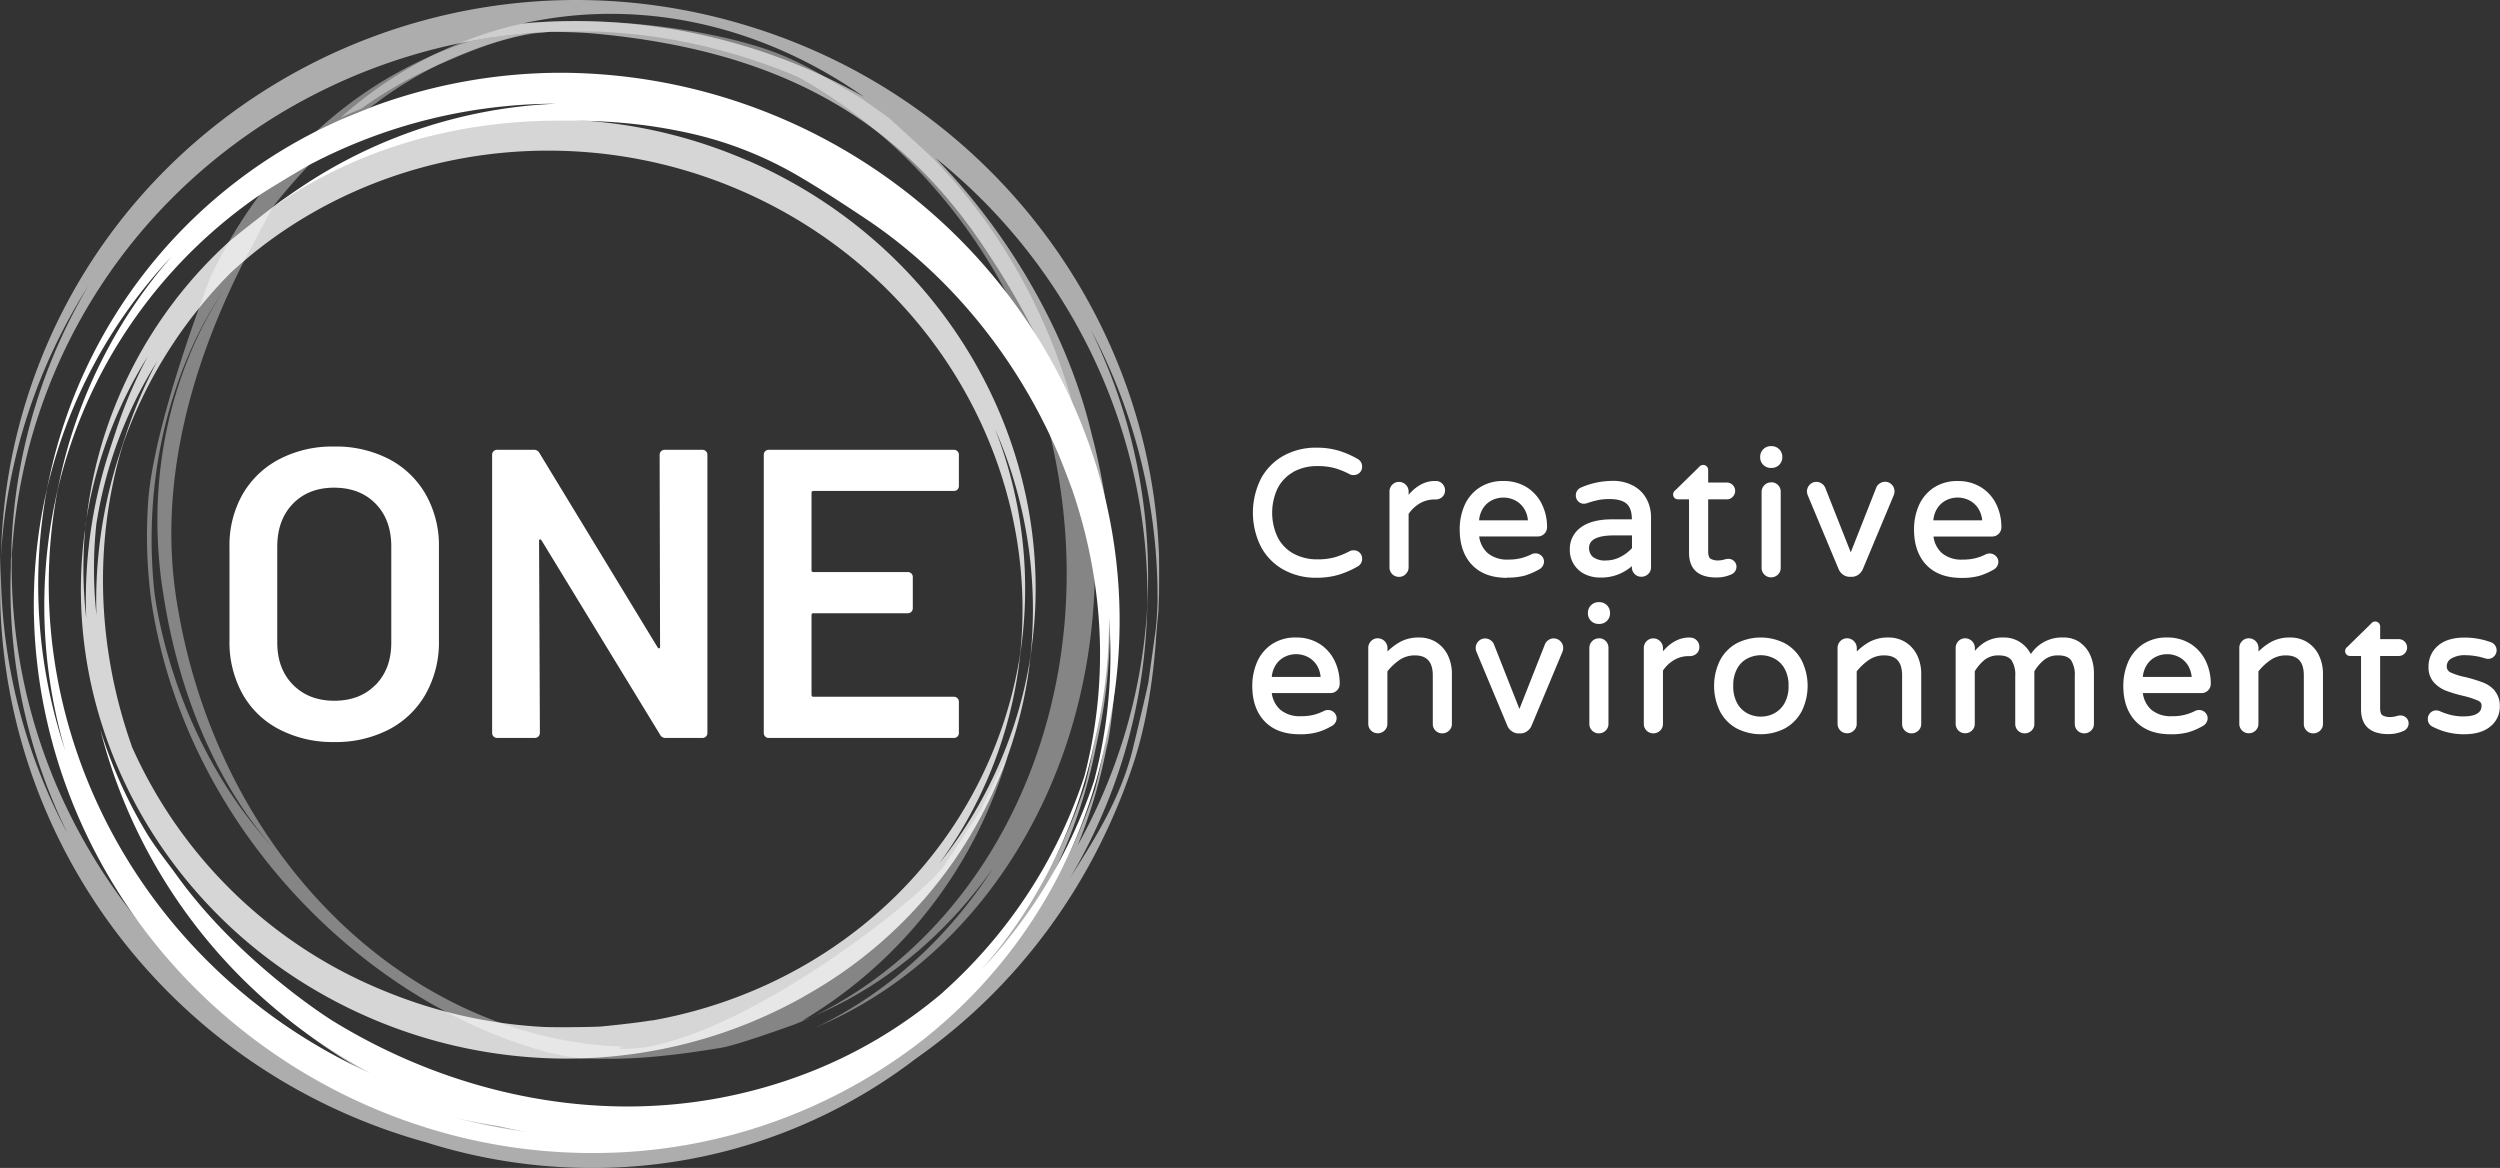 <svg id="Layer_1" data-name="Layer 1" xmlns="http://www.w3.org/2000/svg" xmlns:xlink="http://www.w3.org/1999/xlink" viewBox="0 0 769.2 359.35"><rect x="0" y="0" width="769.2" height="359.35" fill="#333333" stroke="none"/><defs><style>.cls-1{fill:none;}.cls-2{fill:#fff;}.cls-3{clip-path:url(#clip-path);}.cls-4{opacity:0.4;}.cls-5{clip-path:url(#clip-path-2);}.cls-6{clip-path:url(#clip-path-3);}.cls-7{clip-path:url(#clip-path-4);}.cls-8{clip-path:url(#clip-path-5);}.cls-9{opacity:0.8;}.cls-10{clip-path:url(#clip-path-6);}.cls-11{clip-path:url(#clip-path-7);}.cls-12{fill:#788082;}.cls-13{fill:#abb0b5;}.cls-14{opacity:0.6;}.cls-15{clip-path:url(#clip-path-9);}</style><clipPath id="clip-path" transform="translate(0 0)"><rect class="cls-1" width="356.72" height="359.36"/></clipPath><clipPath id="clip-path-2" transform="translate(0 0)"><rect class="cls-1" x="45.22" y="6.49" width="295.25" height="319.32"/></clipPath><clipPath id="clip-path-3" transform="translate(0 0)"><rect class="cls-1" x="45.22" y="6.48" width="295.25" height="319.32"/></clipPath><clipPath id="clip-path-4" transform="translate(0 0)"><rect class="cls-1" x="104.83" y="10.05" width="230.88" height="169.09"/></clipPath><clipPath id="clip-path-5" transform="translate(0 0)"><rect class="cls-1" x="104.83" y="10.05" width="230.88" height="169.09"/></clipPath><clipPath id="clip-path-6" transform="translate(0 0)"><rect class="cls-1" x="24.87" y="36.74" width="293.8" height="288.97"/></clipPath><clipPath id="clip-path-7" transform="translate(0 0)"><rect class="cls-1" x="24.87" y="36.74" width="293.8" height="288.97"/></clipPath><clipPath id="clip-path-9" transform="translate(0 0)"><rect class="cls-1" width="356.72" height="359.36"/></clipPath></defs><path class="cls-2" d="M397.79,145.27a15.11,15.11,0,0,1,7.74-1.86,19,19,0,0,1,5.14.63,24.18,24.18,0,0,1,4.6,1.87,2.76,2.76,0,0,0,3.1-.5,2.49,2.49,0,0,0,.73-1.76,2.67,2.67,0,0,0-1.44-2.48,28.8,28.8,0,0,0-5.88-2.54,23.73,23.73,0,0,0-6.75-.89,20.53,20.53,0,0,0-10,2.42,17.62,17.62,0,0,0-7,7,23.35,23.35,0,0,0,0,21.18,17.49,17.49,0,0,0,7,7,20.47,20.47,0,0,0,10,2.42,23.73,23.73,0,0,0,6.75-.89,28.26,28.26,0,0,0,5.88-2.54,2.65,2.65,0,0,0,1.44-2.47,2.45,2.45,0,0,0-.74-1.8,2.58,2.58,0,0,0-1.91-.74,2.66,2.66,0,0,0-1.19.27,24.1,24.1,0,0,1-4.59,1.87,18.86,18.86,0,0,1-5.14.64,15.09,15.09,0,0,1-7.74-1.87,12,12,0,0,1-4.76-5.08,17.72,17.72,0,0,1,0-14.76,12.07,12.07,0,0,1,4.76-5.08" transform="translate(0 0)"/><path class="cls-2" d="M432.52,176.61a2.75,2.75,0,0,0,.88-2.07v-16.4a10.63,10.63,0,0,1,3.41-3.24,8.86,8.86,0,0,1,4.55-1.22h.27a3,3,0,0,0,2.12-.77,2.66,2.66,0,0,0,.86-2,2.91,2.91,0,0,0-.82-2.07,2.75,2.75,0,0,0-2.05-.85h-.27c-2.94,0-5.66,1.43-8.07,4.25v-1a2.88,2.88,0,0,0-.87-2.1,2.91,2.91,0,0,0-2.1-.86,2.78,2.78,0,0,0-2.07.87,2.91,2.91,0,0,0-.84,2.09v23.34a2.87,2.87,0,0,0,2.91,2.91,2.89,2.89,0,0,0,2.09-.84" transform="translate(0 0)"/><path class="cls-2" d="M455.08,160.09a8.17,8.17,0,0,1,1.25-3.73,6.85,6.85,0,0,1,2.8-2.48,7.93,7.93,0,0,1,6.89,0,7.19,7.19,0,0,1,2.83,2.48,8,8,0,0,1,1.26,3.73Zm8.58,17.63a20.56,20.56,0,0,0,5.46-.61,20.92,20.92,0,0,0,4.29-1.84,2.8,2.8,0,0,0,1.65-2.42,2.45,2.45,0,0,0-.8-1.87,2.64,2.64,0,0,0-1.85-.72,2.56,2.56,0,0,0-1.18.27,16.19,16.19,0,0,1-3.25,1.21,15.92,15.92,0,0,1-3.88.43,9.33,9.33,0,0,1-6.38-2,8.32,8.32,0,0,1-2.61-5.11H473a2.86,2.86,0,0,0,3-2.91,15.83,15.83,0,0,0-1.58-7,12.62,12.62,0,0,0-4.62-5.2,13.24,13.24,0,0,0-7.22-1.95,13,13,0,0,0-7.49,2.1,12.61,12.61,0,0,0-4.52,5.47,18.31,18.31,0,0,0-1.45,7.31c0,4.68,1.3,8.36,3.86,11s6.16,3.91,10.69,3.91" transform="translate(0 0)"/><path class="cls-2" d="M490.1,171.36a3.56,3.56,0,0,1-1.17-2.81c0-2.54,2.6-3.82,7.74-3.82h5.46v3.92a12.58,12.58,0,0,1-3.5,2.67,9.41,9.41,0,0,1-4.41,1.12,6.23,6.23,0,0,1-4.12-1.08m12,2.85v.32a2.88,2.88,0,0,0,.84,2.08,2.84,2.84,0,0,0,2.08.84,2.91,2.91,0,0,0,2.09-.84,2.79,2.79,0,0,0,.88-2.08V159.15a11.93,11.93,0,0,0-1.28-5.46,10,10,0,0,0-4-4.14,12.84,12.84,0,0,0-6.57-1.59,24.36,24.36,0,0,0-9.59,2,2.57,2.57,0,0,0-1.7,2.5,2.47,2.47,0,0,0,.74,1.8,2.4,2.4,0,0,0,1.74.73,3.58,3.58,0,0,0,.86-.13,31.71,31.71,0,0,1,3.5-1,18.29,18.29,0,0,1,3.58-.31c2.37,0,4.13.49,5.21,1.45s1.61,2.56,1.61,4.79H496c-4.18,0-7.41.84-9.61,2.49A8.1,8.1,0,0,0,483,169.1a8.2,8.2,0,0,0,4.7,7.6,10.63,10.63,0,0,0,4.63,1,14.24,14.24,0,0,0,9.76-3.51" transform="translate(0 0)"/><path class="cls-2" d="M532.78,176.69a2.53,2.53,0,0,0,1.5-2.32,2.31,2.31,0,0,0-.74-1.72,2.35,2.35,0,0,0-1.68-.7,3.77,3.77,0,0,0-.73.06l-.5.12a7.16,7.16,0,0,1-2,.31,4.63,4.63,0,0,1-2.3-.51c-.5-.29-.76-1.06-.76-2.29v-16h5.67a2.45,2.45,0,0,0,1.86-.76,2.57,2.57,0,0,0-1.86-4.41h-5.67v-3.89a1.54,1.54,0,0,0-2.76-.93l-7.35,7.2a1.6,1.6,0,0,0-.67,1.29,1.46,1.46,0,0,0,.43,1.07,1.5,1.5,0,0,0,1.07.43h3.39v16.4c0,5.07,2.83,7.64,8.41,7.64a11.16,11.16,0,0,0,4.73-1" transform="translate(0 0)"/><path class="cls-2" d="M582.9,151.21a2.93,2.93,0,0,0-.84-2.1,2.79,2.79,0,0,0-2.07-.88,2.89,2.89,0,0,0-1.59.49,2.79,2.79,0,0,0-1.08,1.23l-7.88,20-7.9-20a3,3,0,0,0-2.65-1.69,2.79,2.79,0,0,0-2.08.88,2.91,2.91,0,0,0-.84,2.1,3.43,3.43,0,0,0,.31,1.32l9.46,22.63a4,4,0,0,0,1.36,1.64h0a3.58,3.58,0,0,0,2.07.65h.54a3.55,3.55,0,0,0,2.06-.65,4,4,0,0,0,1.36-1.65l9.46-22.62a3.43,3.43,0,0,0,.31-1.32" transform="translate(0 0)"/><path class="cls-2" d="M594.85,160.09a8.16,8.16,0,0,1,1.24-3.73,7,7,0,0,1,2.8-2.48,7.9,7.9,0,0,1,6.89,0,7.05,7.05,0,0,1,2.83,2.48,8,8,0,0,1,1.27,3.73Zm20,12.76A2.45,2.45,0,0,0,614,171a2.73,2.73,0,0,0-3-.45,15.61,15.61,0,0,1-3.25,1.21,15.83,15.83,0,0,1-3.88.42,9.35,9.35,0,0,1-6.38-2,8.31,8.31,0,0,1-2.6-5.11h17.9a2.84,2.84,0,0,0,3-2.91,16,16,0,0,0-1.57-7,12.65,12.65,0,0,0-4.63-5.2,13.18,13.18,0,0,0-7.21-1.95,13,13,0,0,0-7.5,2.1,12.66,12.66,0,0,0-4.51,5.47,18.14,18.14,0,0,0-1.46,7.31c0,4.68,1.3,8.37,3.86,11s6.16,3.92,10.7,3.92a20.48,20.48,0,0,0,5.45-.61,20.76,20.76,0,0,0,4.3-1.84,2.8,2.8,0,0,0,1.64-2.42" transform="translate(0 0)"/><path class="cls-2" d="M406.3,208.28h-15a8.17,8.17,0,0,1,1.25-3.73,6.85,6.85,0,0,1,2.8-2.48,7.86,7.86,0,0,1,6.89,0,7.12,7.12,0,0,1,2.83,2.48,8,8,0,0,1,1.26,3.73M406,198.1a13.24,13.24,0,0,0-7.22-1.95,13,13,0,0,0-7.49,2.09,12.58,12.58,0,0,0-4.52,5.48A18.31,18.31,0,0,0,385.3,211c0,4.67,1.3,8.36,3.86,11s6.16,3.92,10.69,3.92a20.11,20.11,0,0,0,5.46-.62,19.67,19.67,0,0,0,4.29-1.84,2.78,2.78,0,0,0,1.65-2.42,2.44,2.44,0,0,0-.8-1.86,2.65,2.65,0,0,0-1.84-.72,2.7,2.7,0,0,0-1.19.26,16.23,16.23,0,0,1-3.25,1.22,15.89,15.89,0,0,1-3.88.42,9.33,9.33,0,0,1-6.38-2,8.32,8.32,0,0,1-2.61-5.11h17.9a2.84,2.84,0,0,0,3-2.92,16,16,0,0,0-1.56-7A12.75,12.75,0,0,0,406,198.1" transform="translate(0 0)"/><path class="cls-2" d="M442,197.64a9.89,9.89,0,0,0-5.45-1.49,11.81,11.81,0,0,0-5.89,1.42,18.28,18.28,0,0,0-3.76,2.88v-1.06a3,3,0,0,0-3-3,2.76,2.76,0,0,0-2.07.88,2.91,2.91,0,0,0-.84,2.09v23.33a2.89,2.89,0,0,0,2.91,2.92,2.93,2.93,0,0,0,2.09-.84,2.76,2.76,0,0,0,.88-2.08V206.57a17.24,17.24,0,0,1,3.84-3.58,8.22,8.22,0,0,1,4.61-1.34c3.71,0,5.52,2,5.52,6.17v14.9a2.8,2.8,0,0,0,.84,2.07,2.84,2.84,0,0,0,2.07.85,2.93,2.93,0,0,0,2.09-.84,2.76,2.76,0,0,0,.88-2.08V207.28a13,13,0,0,0-1.21-5.59,9.81,9.81,0,0,0-3.54-4.05" transform="translate(0 0)"/><path class="cls-2" d="M478.06,196.42a2.85,2.85,0,0,0-1.59.48,2.9,2.9,0,0,0-1.08,1.23l-7.89,20-7.89-20a3,3,0,0,0-2.66-1.69,2.79,2.79,0,0,0-2.07.88,2.91,2.91,0,0,0-.84,2.09,3.35,3.35,0,0,0,.31,1.32l9.46,22.63a3.85,3.85,0,0,0,1.36,1.64h0a3.49,3.49,0,0,0,2.06.66h.55a3.51,3.51,0,0,0,2.06-.66,3.92,3.92,0,0,0,1.36-1.64l9.46-22.63a3.43,3.43,0,0,0,.31-1.32,2.91,2.91,0,0,0-.84-2.09,2.79,2.79,0,0,0-2.07-.88" transform="translate(0 0)"/><path class="cls-2" d="M492.14,185.27h-.33a3.26,3.26,0,0,0-3.24,3.24v.22a3.13,3.13,0,0,0,.95,2.29h0a3.17,3.17,0,0,0,2.29.95h.33a3.24,3.24,0,0,0,3.24-3.24v-.22a3.26,3.26,0,0,0-3.24-3.24" transform="translate(0 0)"/><path class="cls-2" d="M491.92,196.42a2.77,2.77,0,0,0-2.07.88,2.91,2.91,0,0,0-.84,2.09v23.33a2.89,2.89,0,0,0,2.91,2.92,3,3,0,0,0,2.1-.84,2.79,2.79,0,0,0,.87-2.08V199.39a2.87,2.87,0,0,0-3-3" transform="translate(0 0)"/><path class="cls-2" d="M520,196.15h-.27c-2.95,0-5.66,1.43-8.07,4.24v-1a2.89,2.89,0,0,0-.88-2.1,2.86,2.86,0,0,0-2.09-.87,2.79,2.79,0,0,0-2.08.88,2.91,2.91,0,0,0-.84,2.09v23.33a2.9,2.9,0,0,0,2.92,2.92,3,3,0,0,0,2.09-.84,2.79,2.79,0,0,0,.88-2.08V206.33a10.56,10.56,0,0,1,3.41-3.25,8.9,8.9,0,0,1,4.55-1.21h.27a3,3,0,0,0,2.11-.78,2.64,2.64,0,0,0,.86-2,2.86,2.86,0,0,0-.81-2.06,2.76,2.76,0,0,0-2.05-.85" transform="translate(0 0)"/><path class="cls-2" d="M550.3,211a10.5,10.5,0,0,1-1.27,5.42,8,8,0,0,1-3.18,3.09,9,9,0,0,1-8.17,0,7.78,7.78,0,0,1-3.15-3.09,10.56,10.56,0,0,1-1.24-5.42,10.45,10.45,0,0,1,1.24-5.36,7.53,7.53,0,0,1,3.14-3.05,9.2,9.2,0,0,1,4.12-1,9,9,0,0,1,4.06,1,7.67,7.67,0,0,1,3.18,3.05A10.37,10.37,0,0,1,550.3,211m-1-13a16.31,16.31,0,0,0-15.09,0,12.79,12.79,0,0,0-5.05,5.28,17.85,17.85,0,0,0,0,15.5,12.65,12.65,0,0,0,5.05,5.27,16.23,16.23,0,0,0,15.09,0,12.9,12.9,0,0,0,5.08-5.27,17.67,17.67,0,0,0,0-15.5,12.93,12.93,0,0,0-5.08-5.28" transform="translate(0 0)"/><path class="cls-2" d="M586.39,197.64a9.86,9.86,0,0,0-5.44-1.49,11.81,11.81,0,0,0-5.89,1.42,18.28,18.28,0,0,0-3.76,2.88v-1.06a3,3,0,0,0-3-3,2.79,2.79,0,0,0-2.08.88,3,3,0,0,0-.84,2.09v23.33a2.9,2.9,0,0,0,2.92,2.92,2.93,2.93,0,0,0,2.09-.84,2.76,2.76,0,0,0,.88-2.08V206.57a17.26,17.26,0,0,1,3.84-3.58,8.22,8.22,0,0,1,4.61-1.34c3.71,0,5.52,2,5.52,6.17v14.9a2.8,2.8,0,0,0,.84,2.07,2.84,2.84,0,0,0,2.07.85,2.93,2.93,0,0,0,2.09-.84,2.76,2.76,0,0,0,.88-2.08V207.28a13,13,0,0,0-1.21-5.59,9.77,9.77,0,0,0-3.55-4.05" transform="translate(0 0)"/><path class="cls-2" d="M640.15,197.77a8.69,8.69,0,0,0-5.36-1.62,11.38,11.38,0,0,0-9.94,5.09,9.83,9.83,0,0,0-2.89-3.37,9,9,0,0,0-5.5-1.72,10.44,10.44,0,0,0-5.83,1.49,14.06,14.06,0,0,0-3,2.61v-.86a3,3,0,0,0-3-3,2.79,2.79,0,0,0-2.07.88,2.89,2.89,0,0,0-.84,2.09v23.33a2.89,2.89,0,0,0,2.91,2.92,3,3,0,0,0,2.1-.84,2.79,2.79,0,0,0,.87-2.08V206.54a13.64,13.64,0,0,1,3.06-3.55,6.78,6.78,0,0,1,4.31-1.34c1.86,0,3.18.5,3.92,1.48a8.25,8.25,0,0,1,1.16,4.91v14.68a2.8,2.8,0,0,0,.84,2.07,2.84,2.84,0,0,0,2.07.85,2.93,2.93,0,0,0,2.09-.84,2.76,2.76,0,0,0,.88-2.08V206.54a13.27,13.27,0,0,1,3.06-3.55,6.73,6.73,0,0,1,4.3-1.34c1.87,0,3.19.5,3.93,1.48a8.34,8.34,0,0,1,1.15,4.91v14.68a2.9,2.9,0,0,0,2.92,2.92,3,3,0,0,0,2.09-.84,2.79,2.79,0,0,0,.88-2.08V207.06a13.48,13.48,0,0,0-1-5.18,9.47,9.47,0,0,0-3.17-4.11" transform="translate(0 0)"/><path class="cls-2" d="M674.31,208.28h-15a8.16,8.16,0,0,1,1.24-3.73,6.91,6.91,0,0,1,2.8-2.48,7.86,7.86,0,0,1,6.89,0,7,7,0,0,1,2.83,2.48,8.06,8.06,0,0,1,1.27,3.73M674,198.1a13.2,13.2,0,0,0-7.21-1.95,13,13,0,0,0-7.5,2.09,12.58,12.58,0,0,0-4.52,5.48A18.31,18.31,0,0,0,653.3,211c0,4.67,1.3,8.36,3.86,11s6.16,3.92,10.69,3.92a20.11,20.11,0,0,0,5.46-.62,19.46,19.46,0,0,0,4.29-1.84,2.78,2.78,0,0,0,1.65-2.42,2.44,2.44,0,0,0-.8-1.86,2.63,2.63,0,0,0-1.84-.72,2.73,2.73,0,0,0-1.19.26,14.71,14.71,0,0,1-7.13,1.64,9.35,9.35,0,0,1-6.38-2,8.31,8.31,0,0,1-2.6-5.11h17.9a2.84,2.84,0,0,0,3-2.92,16,16,0,0,0-1.57-7A12.68,12.68,0,0,0,674,198.1" transform="translate(0 0)"/><path class="cls-2" d="M710,197.64a9.89,9.89,0,0,0-5.45-1.49,11.86,11.86,0,0,0-5.89,1.42,18.28,18.28,0,0,0-3.76,2.88v-1.06a3,3,0,0,0-3-3,2.79,2.79,0,0,0-2.07.88,2.91,2.91,0,0,0-.84,2.09v23.33a2.89,2.89,0,0,0,2.91,2.92,3,3,0,0,0,2.1-.84,2.79,2.79,0,0,0,.87-2.08V206.57a17.3,17.3,0,0,1,3.85-3.58,8.2,8.2,0,0,1,4.61-1.34c3.71,0,5.51,2,5.51,6.17v14.9a2.8,2.8,0,0,0,.84,2.07,2.84,2.84,0,0,0,2.08.85,3,3,0,0,0,2.09-.84,2.79,2.79,0,0,0,.88-2.08V207.28a12.82,12.82,0,0,0-1.22-5.59,9.67,9.67,0,0,0-3.54-4.05" transform="translate(0 0)"/><path class="cls-2" d="M738.61,220.13a3.21,3.21,0,0,0-.74.07l-.49.12a7.15,7.15,0,0,1-2,.3,4.63,4.63,0,0,1-2.3-.51c-.5-.29-.76-1.06-.76-2.28v-16H738a2.46,2.46,0,0,0,1.86-.77,2.58,2.58,0,0,0-1.86-4.41h-5.67v-3.88a1.57,1.57,0,0,0-.43-1.08,1.53,1.53,0,0,0-2.33.15l-7.35,7.2a1.59,1.59,0,0,0-.67,1.29,1.47,1.47,0,0,0,.43,1.06,1.45,1.45,0,0,0,1.07.44h3.39v16.39c0,5.07,2.83,7.65,8.41,7.65a11.17,11.17,0,0,0,4.73-1,2.52,2.52,0,0,0,1.5-2.31,2.33,2.33,0,0,0-.74-1.73,2.4,2.4,0,0,0-1.68-.7" transform="translate(0 0)"/><path class="cls-2" d="M767.65,212.57A9.19,9.19,0,0,0,764,210a46.71,46.71,0,0,0-5.29-1.63,21.15,21.15,0,0,1-4.62-1.43,2,2,0,0,1-1.27-2,2.69,2.69,0,0,1,1.45-2.35,8,8,0,0,1,4.34-1,20.59,20.59,0,0,1,6.08,1,3.25,3.25,0,0,0,.83.13,2.5,2.5,0,0,0,1.88-.8,2.61,2.61,0,0,0,.27-3.36,2.42,2.42,0,0,0-1.39-1,23.32,23.32,0,0,0-8-1.39c-3.51,0-6.26.84-8.17,2.51a8.3,8.3,0,0,0-2.9,6.55,6.78,6.78,0,0,0,1.61,4.69,9.9,9.9,0,0,0,3.77,2.6,41.22,41.22,0,0,0,5.35,1.59,27.8,27.8,0,0,1,4.46,1.44c1,.47,1.12,1.07,1.12,1.48,0,.84,0,3.39-5.57,3.39a15.67,15.67,0,0,1-3.8-.42,21,21,0,0,1-3.4-1.16,2.76,2.76,0,0,0-1.17-.26,2.45,2.45,0,0,0-1.87.8,2.63,2.63,0,0,0-.72,1.84,2.55,2.55,0,0,0,1.12,2.18l0,0a20.66,20.66,0,0,0,10.12,2.51c3.43,0,6.14-.81,8-2.39a7.68,7.68,0,0,0,2.91-6.13,7.21,7.21,0,0,0-1.55-4.82" transform="translate(0 0)"/><path class="cls-2" d="M545.14,137.27h-.33a3.26,3.26,0,0,0-3.24,3.24v.22a3.13,3.13,0,0,0,.95,2.29h0a3.17,3.17,0,0,0,2.29.95h.33a3.24,3.24,0,0,0,3.24-3.24v-.22a3.26,3.26,0,0,0-3.24-3.24" transform="translate(0 0)"/><path class="cls-2" d="M544.92,148.42a2.77,2.77,0,0,0-2.07.88,2.91,2.91,0,0,0-.84,2.09v23.33a2.89,2.89,0,0,0,2.91,2.92,3,3,0,0,0,2.1-.84,2.79,2.79,0,0,0,.87-2.08V151.39a2.87,2.87,0,0,0-3-3" transform="translate(0 0)"/><g class="cls-3"><g class="cls-4"><g class="cls-5"><g class="cls-6"><path class="cls-2" d="M103.15,42.8l-1,.47v0h0l1-.44" transform="translate(0 0)"/><path class="cls-2" d="M335.43,177.42a.19.19,0,0,1,0-.07.17.17,0,0,0,0,.07c.1.57.19,1.15.29,1.72-.09-.57-.19-1.14-.28-1.72m0,0a.19.19,0,0,1,0-.07.17.17,0,0,0,0,.07c.1.57.19,1.15.29,1.72-.09-.57-.19-1.14-.28-1.72" transform="translate(0 0)"/><path class="cls-2" d="M340.47,192.52a166,166,0,0,0-4.58-37.41h0v0c-.05-.53-.11-1.05-.18-1.58-.1-1-.21-1.9-.33-2.85s-.25-1.89-.39-2.85c-.09-.62-.19-1.26-.28-1.88-.73-4.71-1.63-9.35-2.69-13.89-7.63-32.8-23.7-61.52-45-83.37-1-1-13.32-12.23-13.34-12.26-.9-.73-6.94-4.94-8.86-6.3C253.76,23.76,246,18.29,233.32,14.36c-17.5-5.41-39-7.87-56.38-7.87q-6.6,0-13.11.49a36.46,36.46,0,0,0-6.22,1,122,122,0,0,0-16.5,5.42h0q-2.46,1-4.84,2.11l-5,2.31-.53.25-.15.06A127.44,127.44,0,0,0,98.89,39h0A138,138,0,0,0,86.51,51.67q-3.45,4-6.62,8.27h0A144.88,144.88,0,0,0,69.75,75.58h0c-.61,1.1-3.52,6.46-4.83,9.29-.09.25-18.25,46.31-19.43,71a149.82,149.82,0,0,0,1.16,29.66c10.69,69.19,65.9,123.84,123.11,138.55,0,0,7,1.47,8.63,1.54,15,.6,26.53-.44,43.53-3.24,5.27-.88,22.86-7.3,22.86-7.3,1-.44,2.18-.87,3.21-1.34.31-.13.6-.28.9-.42l.33-.17c.46-.23.91-.44,1.37-.64l0,0,.12,0c-1.37.58-2.72,1.14-4.1,1.67a140.52,140.52,0,0,0,58.83-68.36q2.63-6.47,4.58-13.06c-1.37,2-6.66,13.23-8.28,16.48L291.38,265c-4.17,8.38-57.15,50.7-92,57.06h0c-4.79.88-12,.86-7.24,0C124.8,319.9,66.34,262.41,54.24,184.15,48.53,147.1,59.76,110.86,74.5,81.48h0c.09-.2.31-.61.31-.61,1.21-2.4,9-16.92,9-16.92,2.93-4.24,11.66-13.64,11.67-13.65h0c.54-.61,6.41-6.75,6.67-7h0v0c.24-.22,4.07-3.84,4.87-4.54.55-.5,1.11-1,1.68-1.46,1.12-1,2.26-1.9,3.43-2.82s2.31-1.83,3.51-2.71h0A121.73,121.73,0,0,1,134.75,20h0c9.74-4.2,19.2-8.28,30.12-9.77l4.42-.45h0c1.28-.06,2.56-.1,3.85-.12s2.53,0,3.8,0c1.07,0,2.12,0,3.2,0,.77,0,1.53,0,2.3.06l1.5,0c1.94.09,3.91.19,5.86.34,1.08.09,2.15.17,3.22.28s2.16.21,3.24.33q3.24.35,6.47.84l3.24.52c.8.14,1.62.28,2.42.44.64.1,1.29.23,1.93.36l2.69.54,2.66.59c1.33.31,2.66.63,4,1,1.63.42,3.26.85,4.9,1.32,1.35.38,2.71.78,4.05,1.19l1.28.41.87.28,0,0h0l2.14.71,1.27.44c.64.21,1.27.43,1.91.67,1,.38,2.11.76,3.15,1.16s1.9.72,2.83,1.1l.58.23,2.79,1.16c27.72,15.3,51.3,40.2,66.7,71.25a175,175,0,0,0-12.47-15.71,175.9,175.9,0,0,1,12.27,22.37c.65,1.44,1.28,2.89,1.91,4.34h0A173,173,0,0,1,320,122.63a.11.11,0,0,1,0,.06c.28.88.55,1.76.81,2.66q2.16,7.34,3.72,15c.57,2.83,1.09,5.69,1.53,8.57,11,71.13-21.41,137-75.31,163.53.41-.19.81-.36,1.22-.53l1.66-.75c20.79-9.59,38.51-24.95,52-44.19-13.59,21.14-32,38.14-53.88,48.79-.82.41-1.63.79-2.46,1.17,1.47-.66,2.92-1.33,4.38-2,.43-.2.85-.39,1.28-.57C301.44,292.91,333,243.1,336.54,185.1h0c.22-3.59.34-7.17.34-10.81,0-.37,0-.74,0-1.11,0-1.75-.05-3.52-.1-5.28l.27,1.24a164.48,164.48,0,0,1,3.43,23.39m-290.57-12c7.67,53.54,33,78.88,34.79,81C51.63,226.1,47.4,181.22,47.4,181.22c-5.39-55.28,20-89.55,21.27-91.65-1.07,1.93-26.54,36.72-18.77,91" transform="translate(0 0)"/></g></g></g><g class="cls-4"><g class="cls-7"><g class="cls-8"><path class="cls-2" d="M144.48,12.72h0q-5.66,1.81-11.08,4.15a128,128,0,0,0-28.56,19.31c2.1-1,4.21-1.87,6.36-2.74h0a122.65,122.65,0,0,1,20.67-12.12l1-.47,4.62-2.15a119.76,119.76,0,0,1,26-8.53,172.52,172.52,0,0,0-19.06,2.55m19.08-2.55h0l1.73-.12ZM327.88,131.8q1.13,2.59,2.19,5.22-1.05-2.62-2.19-5.22m7.55,45.62a.19.19,0,0,1,0-.07.17.17,0,0,0,0,.07c.1.57.19,1.15.29,1.72-.09-.57-.19-1.14-.28-1.72" transform="translate(0 0)"/></g></g></g><g class="cls-9"><g class="cls-10"><g class="cls-11"><path class="cls-2" d="M223.07,314.19h0l1.39-.51-1.39.5" transform="translate(0 0)"/><path class="cls-2" d="M230.19,49.48c-1.11-.48-2.23-.95-3.35-1.41a152.1,152.1,0,0,0-40.67-10.39h0a151,151,0,0,0-16.82-.94,148.54,148.54,0,0,0-82.91,25.1l-1,.71s-12.53,9.63-15.18,12a136.63,136.63,0,0,0-33.91,48,134.66,134.66,0,0,0-9.47,35c-.25,2-.5,3.94-.76,5.9L26,164a136.76,136.76,0,0,0,5.24,58.58h0a143.7,143.7,0,0,0,19.35,39.28,147.72,147.72,0,0,0,41.61,39.85,153,153,0,0,0,82,24,150.32,150.32,0,0,0,48.37-8h0c2.7-.92,5.35-1.92,8-3a146.7,146.7,0,0,0,15.8-7.55c.57-.32,1.17-.65,1.73-1a136.93,136.93,0,0,0,65.14-83.75,132.33,132.33,0,0,0,3.5-17.6,2.08,2.08,0,0,0,0-.23h0c.27-2.06.54-4.13.79-6.15,7.9-60.83-26.49-122.49-87.36-149M26.44,160.8v0a135.93,135.93,0,0,1,19-51.11,144.49,144.49,0,0,0-9.82,23.08c-.62,1.87-2,6-2,6.09a147.71,147.71,0,0,0-7.09,51.34,135.36,135.36,0,0,1-.12-29.37m3.31,28.85a132.79,132.79,0,0,1-.1-28.26v0a131.6,131.6,0,0,1,8.82-31.15h0a132.86,132.86,0,0,1,9.92-19.12,142.71,142.71,0,0,0-9.67,22.73c-.68,2-1.35,4.07-2,6.1a144.77,144.77,0,0,0-7,49.72M223.07,314.19h0l1.39-.5-1.39.5M221,312.93c1.73-.23,3.46-.5,5.17-.79-1.71.29-3.44.56-5.17.79m-20.44,1c-5,.89-15.46,1.89-15.59,1.9h0c-3.31.23-15,.28-17.55.15a148.8,148.8,0,0,1-48.67-10.89,144.56,144.56,0,0,1-78.19-75.4s0-.05,0-.08c-10.62-30-11.91-62.49-2.75-92.83A141.17,141.17,0,0,1,53.5,105.35c1.9-2.87,3.9-5.65,6-8.34,2.22-2.86,4.54-5.64,6.94-8.29,1.55-1.72,3.15-3.4,4.77-5h0a0,0,0,0,0,0,0c1.24-1.14,2.51-2.27,3.79-3.37h0c25.58-21.85,59-34,93.6-34A148.79,148.79,0,0,1,224.8,57.32c60.44,24.64,95.27,84.29,89.11,143.74v0a132.75,132.75,0,0,1-8.82,31.13C286.46,276.53,246.2,305.9,200.57,314M317.12,201.54h0a134.08,134.08,0,0,1-9,31.91,136.32,136.32,0,0,1-19.25,32.37,133,133,0,0,0,24.68-61.44,1,1,0,0,0,0-.16s0,0,0,0c.26-2.06.52-4.13.8-6.19a134.6,134.6,0,0,0-8.26-66.16,138.06,138.06,0,0,1,11,69.7" transform="translate(0 0)"/></g></g></g></g><polygon class="cls-12" points="290.18 305.28 290.18 305.29 290.18 305.28 290.18 305.28"/><g class="cls-3"><path class="cls-2" d="M332.79,130.57h0a169.72,169.72,0,0,0-20-36.34h0a173.5,173.5,0,0,0-12.5-15.38,0,0,0,0,0,0,0A173.91,173.91,0,0,0,172.81,22.39a167.29,167.29,0,0,0-57,10c-1.5.54-10.85,4.38-10.86,4.38-2,.89-6,2.8-6,2.8a155.93,155.93,0,0,0-83.68,107l-.09.41c-.39,1.88-.8,3.74-1.2,5.62l-.07.3h0c-7.55,35-2.71,71.48,12.6,103.69a170.85,170.85,0,0,0,42,55.35,175,175,0,0,0,63,35.12h0a170.35,170.35,0,0,0,50.62,7.7,164.64,164.64,0,0,0,99.7-33.17c-.46.32-.46.31,0,0a154.7,154.7,0,0,0,33.86-35.52,156.29,156.29,0,0,0,9.84-16.37q3.27-6.29,5.92-12.71a156.08,156.08,0,0,0,8.21-26.41l.27-1.31s0,0,0,0q.54-2.49,1.07-5a161.32,161.32,0,0,0-8.22-93.68M14.6,149.87A156,156,0,0,1,52.81,78.92,152.57,152.57,0,0,0,32.28,109h0a152.74,152.74,0,0,0-13.85,38.36c-.08.39-.17.78-.25,1.17-.36,1.72-.74,3.44-1.1,5.14h0a157,157,0,0,0,3,77.27,160.84,160.84,0,0,1-5.51-81.06M290.19,305.28h0a145,145,0,0,1-43.7,25.59h0A153.21,153.21,0,0,1,193,340.44c-30.52,0-62.28-8.95-90.48-26.25-4.21-2.59-30.12-19.87-47.95-44.6-3.27-4.53-6.81-8.85-9.67-13.64A145.68,145.68,0,0,1,30.86,224.5a165.6,165.6,0,0,0,68.92,97.2q6.91,4.6,14.06,8.45-4.44-2-8.82-4.3C38.56,291,4.74,218.51,17.75,150.69h0A152.57,152.57,0,0,1,79.9,60c2.43-1.67,13.35-8.24,15.64-9.45h0a163.18,163.18,0,0,1,75.7-18.64A152.53,152.53,0,0,0,86,62.27l-1.18.9,1.05-.72c24-16.34,52.86-24.72,82.67-25.3,17.35-.33,30.47.88,44,3.92a116.18,116.18,0,0,1,33.27,13.17c7.1,4.16,14,8.72,20.76,13.21,27,18.07,46.65,43.82,58.65,71.27,2,4.62,5.33,13.59,5.39,14.1a157.16,157.16,0,0,1,6.67,29.68h0a149,149,0,0,1-3.61,56.24h0a153,153,0,0,1-43.52,66.53m43.25-65c-.26.84-.58,1.8-.89,2.78.31-1,.62-1.94.89-2.78m1.55,5.83c.2-.64.39-1.28.58-1.92h0c-.19.64-.38,1.28-.58,1.92m5.36-18.92h0c-.11.46-.22.92-.32,1.38.19-.86.37-1.72.55-2.58-.07.4-.15.8-.22,1.19m-3.58,12.71a154.6,154.6,0,0,1-9.87,23.43c-1.2,2.3-2.45,4.55-3.73,6.76h0a155,155,0,0,1-21.31,28.41,152.52,152.52,0,0,0,14.22-19l0,0q3.47-5.49,6.52-11.34a151.72,151.72,0,0,0,13.84-38.35c.46-2.12.92-4.22,1.37-6.34a154.67,154.67,0,0,0,3.43-33.68,151.69,151.69,0,0,1-4.5,50.12" transform="translate(0 0)"/><path class="cls-13" d="M162,348.32c-2.72-.35-5.43-.77-8.15-1.27s-5.43-1.05-8.14-1.69c-1.8-.42-3.61-.87-5.41-1.36,4.43,1,8.84,1.83,13.27,2.5l2.15.5c2.09.49,4.19.92,6.28,1.32" transform="translate(0 0)"/><g class="cls-14"><g class="cls-15"><g class="cls-3"><path class="cls-2" d="M67.14,283.67l0,0s0,0,0,0Z" transform="translate(0 0)"/><path class="cls-2" d="M356.6,183.47C359.54,105.72,309.15,32.14,230.21,8A180.28,180.28,0,0,0,177.34,0C101.42,0,31.22,48.35,8,123.54a172,172,0,0,0-7.6,44.55c-.1,2.1-.17,4.19-.24,6.29a1.5,1.5,0,0,0,0,.2c-2.93,77.77,47.22,151.29,126.16,175.5,1.66.5,3.33,1,5,1.45h0c.7.2,1.4.38,2.09.56l-2-.52A169.14,169.14,0,0,0,182,359.36a163.38,163.38,0,0,0,99.9-33.73c30.74-21.54,54.34-52.85,66.9-90.92,4.55-13.79,6.2-28.92,6.85-37.56v-.08c0-.63.09-1.22.13-1.78.18-2.54.6-6.79.64-7.25s.09-2.55.17-4.57M353,186.52a170.27,170.27,0,0,1-7.3,40.54A172.3,172.3,0,0,1,331.63,260c-.11.28-.23.55-.34.82.11-.27.21-.54.32-.8l0,0a159.48,159.48,0,0,0,8.22-26.84c.1-.45.19-.89.28-1.32.35-1.72.8-3.4,1.08-5.13,7.6-47.6-5.24-92.85-5.24-92.85-7.67-32.61-26.81-63.58-48.15-85.31C329.53,82,354,133.07,353,186.52m-18.76,65.29c.16-.49.32-1,.47-1.45,0-.12.08-.23.11-.35a.49.49,0,0,1,0-.11c-.05.16-.1.31-.14.46-.16.48-.31,1-.48,1.45m5.95-20.67a.43.43,0,0,1,0,0c.19-.87.38-1.73.55-2.61-.07.41-.14.81-.22,1.21l-.33,1.4ZM171.1,5.4a123.82,123.82,0,0,1,16.8-1.14c27.91,0,54.82,9.32,78,25.58A181.06,181.06,0,0,0,177.11,6.49c-5.47,0-10.92.25-16.32.74,3.38-.74,6.82-1.36,10.31-1.83m32.31,3.25c-1.47-.18-2.95-.34-4.43-.47,1.44.13,2.89.27,4.32.45l.11,0m-42.7-1.41h0ZM.29,171.08l-.06,1.23c0-.41,0-.81.06-1.22a174,174,0,0,1,27-83.29A169.72,169.72,0,0,0,11,124.47h0a170.11,170.11,0,0,0-5.22,21.87,168.22,168.22,0,0,0-2.26,21.88c0,.33,0,.67,0,1,0,.75,0,1.5-.1,2.24s-.07,1.69-.09,2.55v0h0v.13h0l0,.51h0a171.3,171.3,0,0,0,17.61,82.09A174.71,174.71,0,0,1,.29,171.08M93,332.53q2.28,1.28,4.61,2.47-2.32-1.2-4.61-2.47m197.64-23.79-.21.19c.77-.62,1.53-1.26,2.29-1.89-.79.67-1.59,1.34-2.4,2,0,0,0,0,0,0h0l0,0h0a175.8,175.8,0,0,1-43.65,25.95l-.09,0-.08,0a151.63,151.63,0,0,1-53.46,9.66,159.54,159.54,0,0,1-89.72-27.93c-4.13-2.79-8.08-5.75-11.86-8.83a148.19,148.19,0,0,1-23-18.59q-2.62-2.56-5.08-5.24c-.82-.9-1.63-1.81-2.42-2.72-.51-.56-1-1.14-1.47-1.71s-.93-1.09-1.39-1.64c-.59-.73-1.19-1.45-1.78-2.19l-.1-.14c-.72-.91-1.43-1.82-2.12-2.76s-1.28-1.69-1.88-2.55c-.19-.24-.36-.48-.51-.71-.64-.87-1.23-1.73-1.83-2.6a165.31,165.31,0,0,0,51.44,55.92,162.24,162.24,0,0,0,52.35,23.4h.05l2.09.5c2.09.49,4.19.92,6.29,1.32q-4.08-.52-8.16-1.27c-2.72-.49-5.43-1.06-8.14-1.69q-2.72-.63-5.41-1.36c-4.28-1-8.57-2.11-12.83-3.42-1.3-.4-2.59-.81-3.86-1.23h0a175.09,175.09,0,0,1-97.48-79.79,171.74,171.74,0,0,1-22.6-88.28h0A170.56,170.56,0,0,1,10.79,131C29.87,69.2,81.19,25.9,141.1,13.37h0c1.12-.24,3.41-.69,3.42-.69a176,176,0,0,1,19.14-2.52h0c1.91-.15,3.82-.26,5.74-.35h.17l-.16,0c.37,0,7.63,0,13,.48,55.64,5,93.73,25.12,121.12,66.94,2.87,4.38,17.91,26.38,26.52,53.62,5.56,17.59,7.38,42.44,8.35,53.34a169.26,169.26,0,0,1-4.5,57.22c-.39,1.53-.81,3.06-1.27,4.59.45-1.53.87-3.06,1.27-4.59a156.13,156.13,0,0,1-43.26,67.33M338,225.85c-.07.34-.13.7-.2,1.05-.13.65-.26,1.3-.4,2,.21-1,.4-2,.6-3m-.71,3.45a.43.43,0,0,1,0,.11c-.08.35-.16.7-.25,1.05l.27-1.16M333.3,244c-.06.18-.1.35-.16.52-.14.43-.27.86-.41,1.29-.06.17-.11.35-.17.52l-.09.31c-.05.12-.09.24-.13.37l.22-.68c.05-.18.11-.35.16-.52.2-.62.4-1.23.58-1.81m-1.62,5.11a.06.06,0,0,0,0,0v0h0m0,.09a.09.09,0,0,1,0,.05c-.41,1.29-.84,2.57-1.3,3.84.46-1.27.88-2.55,1.29-3.84a.08.08,0,0,0,0-.05m-8.33,24.09v0q-3.37,4.9-7.07,9.53c2.32-3.71,4.51-7.55,6.53-11.53a155.41,155.41,0,0,0,13.88-39,.06.06,0,0,1,0,0c.46-2.14.91-4.26,1.35-6.41a158.55,158.55,0,0,0,3.44-34.25,156,156,0,0,1-4.51,51l.39-1.22c.13-.41.25-.81.37-1.22l-.08.28c-.09.31-.19.63-.29.94s-.25.81-.38,1.21c0,.17-.09.33-.14.5.05-.17.09-.33.13-.49a159.39,159.39,0,0,1-9.89,23.82q-1.79,3.49-3.74,6.86M349,228.48c-3.51,15.92-11.57,28.78-19.7,41.52a170.24,170.24,0,0,0,23.59-80.22c0-.54.06-1.08.07-1.63.07-1.52.13-3.05.17-4.58a1.1,1.1,0,0,0,0-.26,171.11,171.11,0,0,0-17.41-81.67c-.09-.17-.18-.34-.28-.51.1.17.2.34.29.51A175,175,0,0,1,356.15,185c0,.94-.21,6.18-.64,9.26l-2.17,15.61c-.2,1.41-4.29,18.53-4.32,18.61" transform="translate(0 0)"/></g></g></g></g><path class="cls-2" d="M115.58,210.71q4.82-4.94,4.81-13V168.16q0-8.24-4.81-13.17t-12.79-4.94q-7.86,0-12.66,4.94t-4.82,13.17v29.51q0,8.1,4.82,13t12.66,4.94q8,0,12.79-4.94M86,224.45A27.22,27.22,0,0,1,74.61,213.5a32.75,32.75,0,0,1-4-16.34V168.29a31.75,31.75,0,0,1,4-16.15A27.93,27.93,0,0,1,86,141.25a35.21,35.21,0,0,1,16.78-3.86,35.54,35.54,0,0,1,16.91,3.86A27.9,27.9,0,0,1,131,152.14a31.75,31.75,0,0,1,4.05,16.15v28.87A32.36,32.36,0,0,1,131,213.5a27.73,27.73,0,0,1-11.33,10.95,35.54,35.54,0,0,1-16.91,3.86A35.56,35.56,0,0,1,86,224.45" transform="translate(0 0)"/><path class="cls-2" d="M203.41,138.84a1.46,1.46,0,0,1,1.07-.44h11.66a1.5,1.5,0,0,1,1.07.44,1.46,1.46,0,0,1,.44,1.08v85.61a1.46,1.46,0,0,1-.44,1.08,1.5,1.5,0,0,1-1.07.44H204.86a1.82,1.82,0,0,1-1.77-1l-36.47-59.78c-.17-.25-.34-.36-.51-.32s-.25.24-.25.57l.25,59a1.52,1.52,0,0,1-1.52,1.52H152.94a1.5,1.5,0,0,1-1.52-1.52V139.92a1.5,1.5,0,0,1,1.52-1.52h11.27a1.82,1.82,0,0,1,1.77,1l36.35,59.78c.17.25.34.36.51.31s.25-.23.25-.57l-.13-59a1.47,1.47,0,0,1,.45-1.08" transform="translate(0 0)"/><path class="cls-2" d="M294.59,150.62a1.45,1.45,0,0,1-1.08.44H250.33a.56.56,0,0,0-.64.64v23.68a.56.56,0,0,0,.64.63h29a1.5,1.5,0,0,1,1.52,1.52v9.63a1.52,1.52,0,0,1-1.52,1.52h-29a.56.56,0,0,0-.64.63v24.44a.56.56,0,0,0,.64.63h43.18a1.52,1.52,0,0,1,1.52,1.53v9.62a1.5,1.5,0,0,1-.44,1.08,1.49,1.49,0,0,1-1.08.44h-57a1.5,1.5,0,0,1-1.51-1.52V139.92a1.5,1.5,0,0,1,1.51-1.52h57a1.49,1.49,0,0,1,1.08.44,1.5,1.5,0,0,1,.44,1.08v9.62a1.47,1.47,0,0,1-.44,1.08" transform="translate(0 0)"/></svg>
